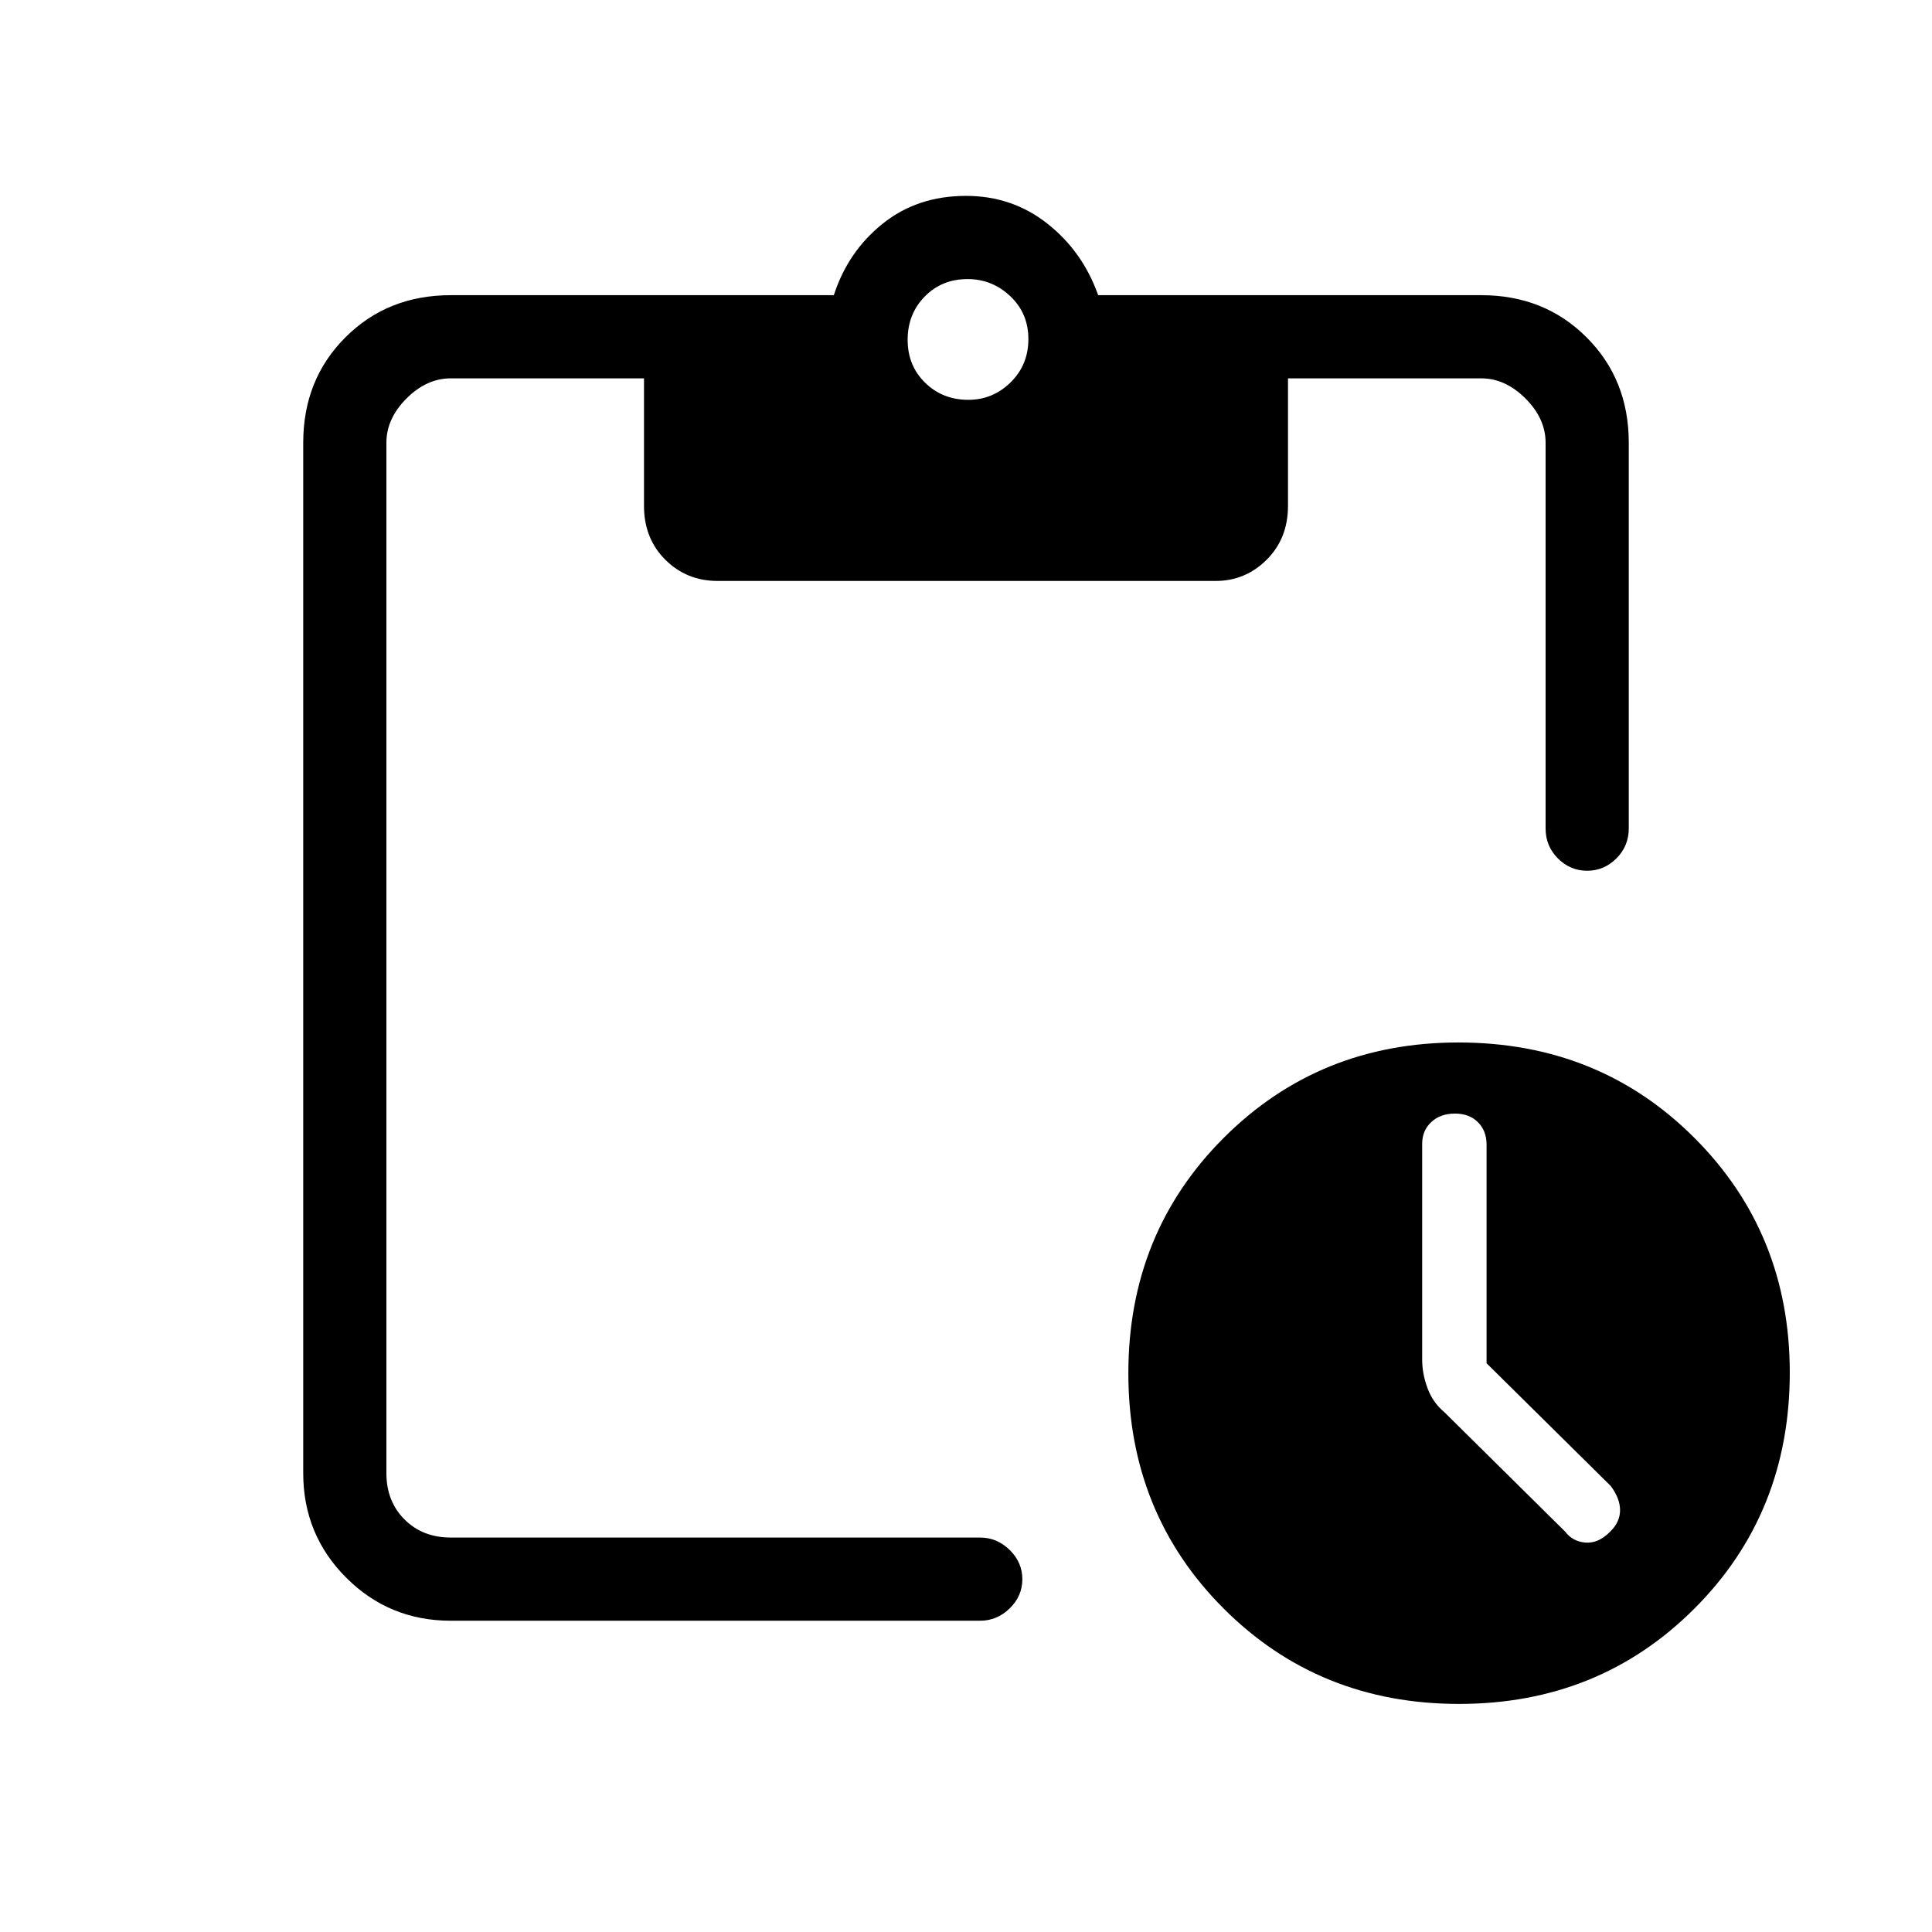 <svg xmlns="http://www.w3.org/2000/svg" height="40" viewBox="0 -960 960 960" width="40"><path d="M725-113.33q-69.58 0-116.96-47.38-47.37-47.38-47.37-116.96 0-69.57 47.41-116.95Q655.49-442 724.67-442q69.91 0 117.28 47.41 47.38 47.41 47.38 116.59 0 69.91-47.38 117.29-47.37 47.38-116.95 47.38Zm13.67-169.28v-108.62q0-6.89-4.3-11.16-4.3-4.28-11.37-4.28-7.33 0-11.83 4.23-4.5 4.22-4.5 10.81v107.17q0 7.07 2.66 14.24 2.67 7.17 8.34 11.89l60 59.33q3.79 5 10.16 5.5 6.36.5 12.19-5.36 4.98-4.82 4.98-10.72t-4.67-12.09l-61.66-60.94ZM224-154.67q-30.58 0-51.96-21.37-21.37-21.38-21.37-51.96v-512q0-31.42 20.96-52.37 20.95-20.96 52.37-20.96h190.33q7-21.67 24.24-35.5 17.24-13.84 41.43-13.84 23 0 40.5 13.84 17.5 13.83 25.17 35.5H736q31.42 0 52.37 20.96 20.96 20.95 20.96 52.37v191.67q0 8.76-6.16 14.88-6.16 6.12-14.54 6.12-8.38 0-14.51-6.12-6.12-6.12-6.12-14.88V-740q0-12-10-22t-22-10h-96v63.33q0 16.24-10.59 26.79-10.6 10.55-25.35 10.55H356.58q-15.4 0-25.99-10.55Q320-692.43 320-708.67V-772h-96q-12 0-22 10t-10 22v512q0 14 9 23t23 9h263q8.4 0 14.7 6.16 6.3 6.17 6.3 14.55t-6.3 14.5q-6.3 6.12-14.7 6.12H224Zm257.18-606.66q12.15 0 20.99-8.68 8.83-8.67 8.83-21.5 0-12.82-9.01-21.32t-21.17-8.5q-12.82 0-21.32 8.67-8.5 8.68-8.5 21.5 0 12.83 8.68 21.33 8.67 8.5 21.5 8.5Z"/></svg>